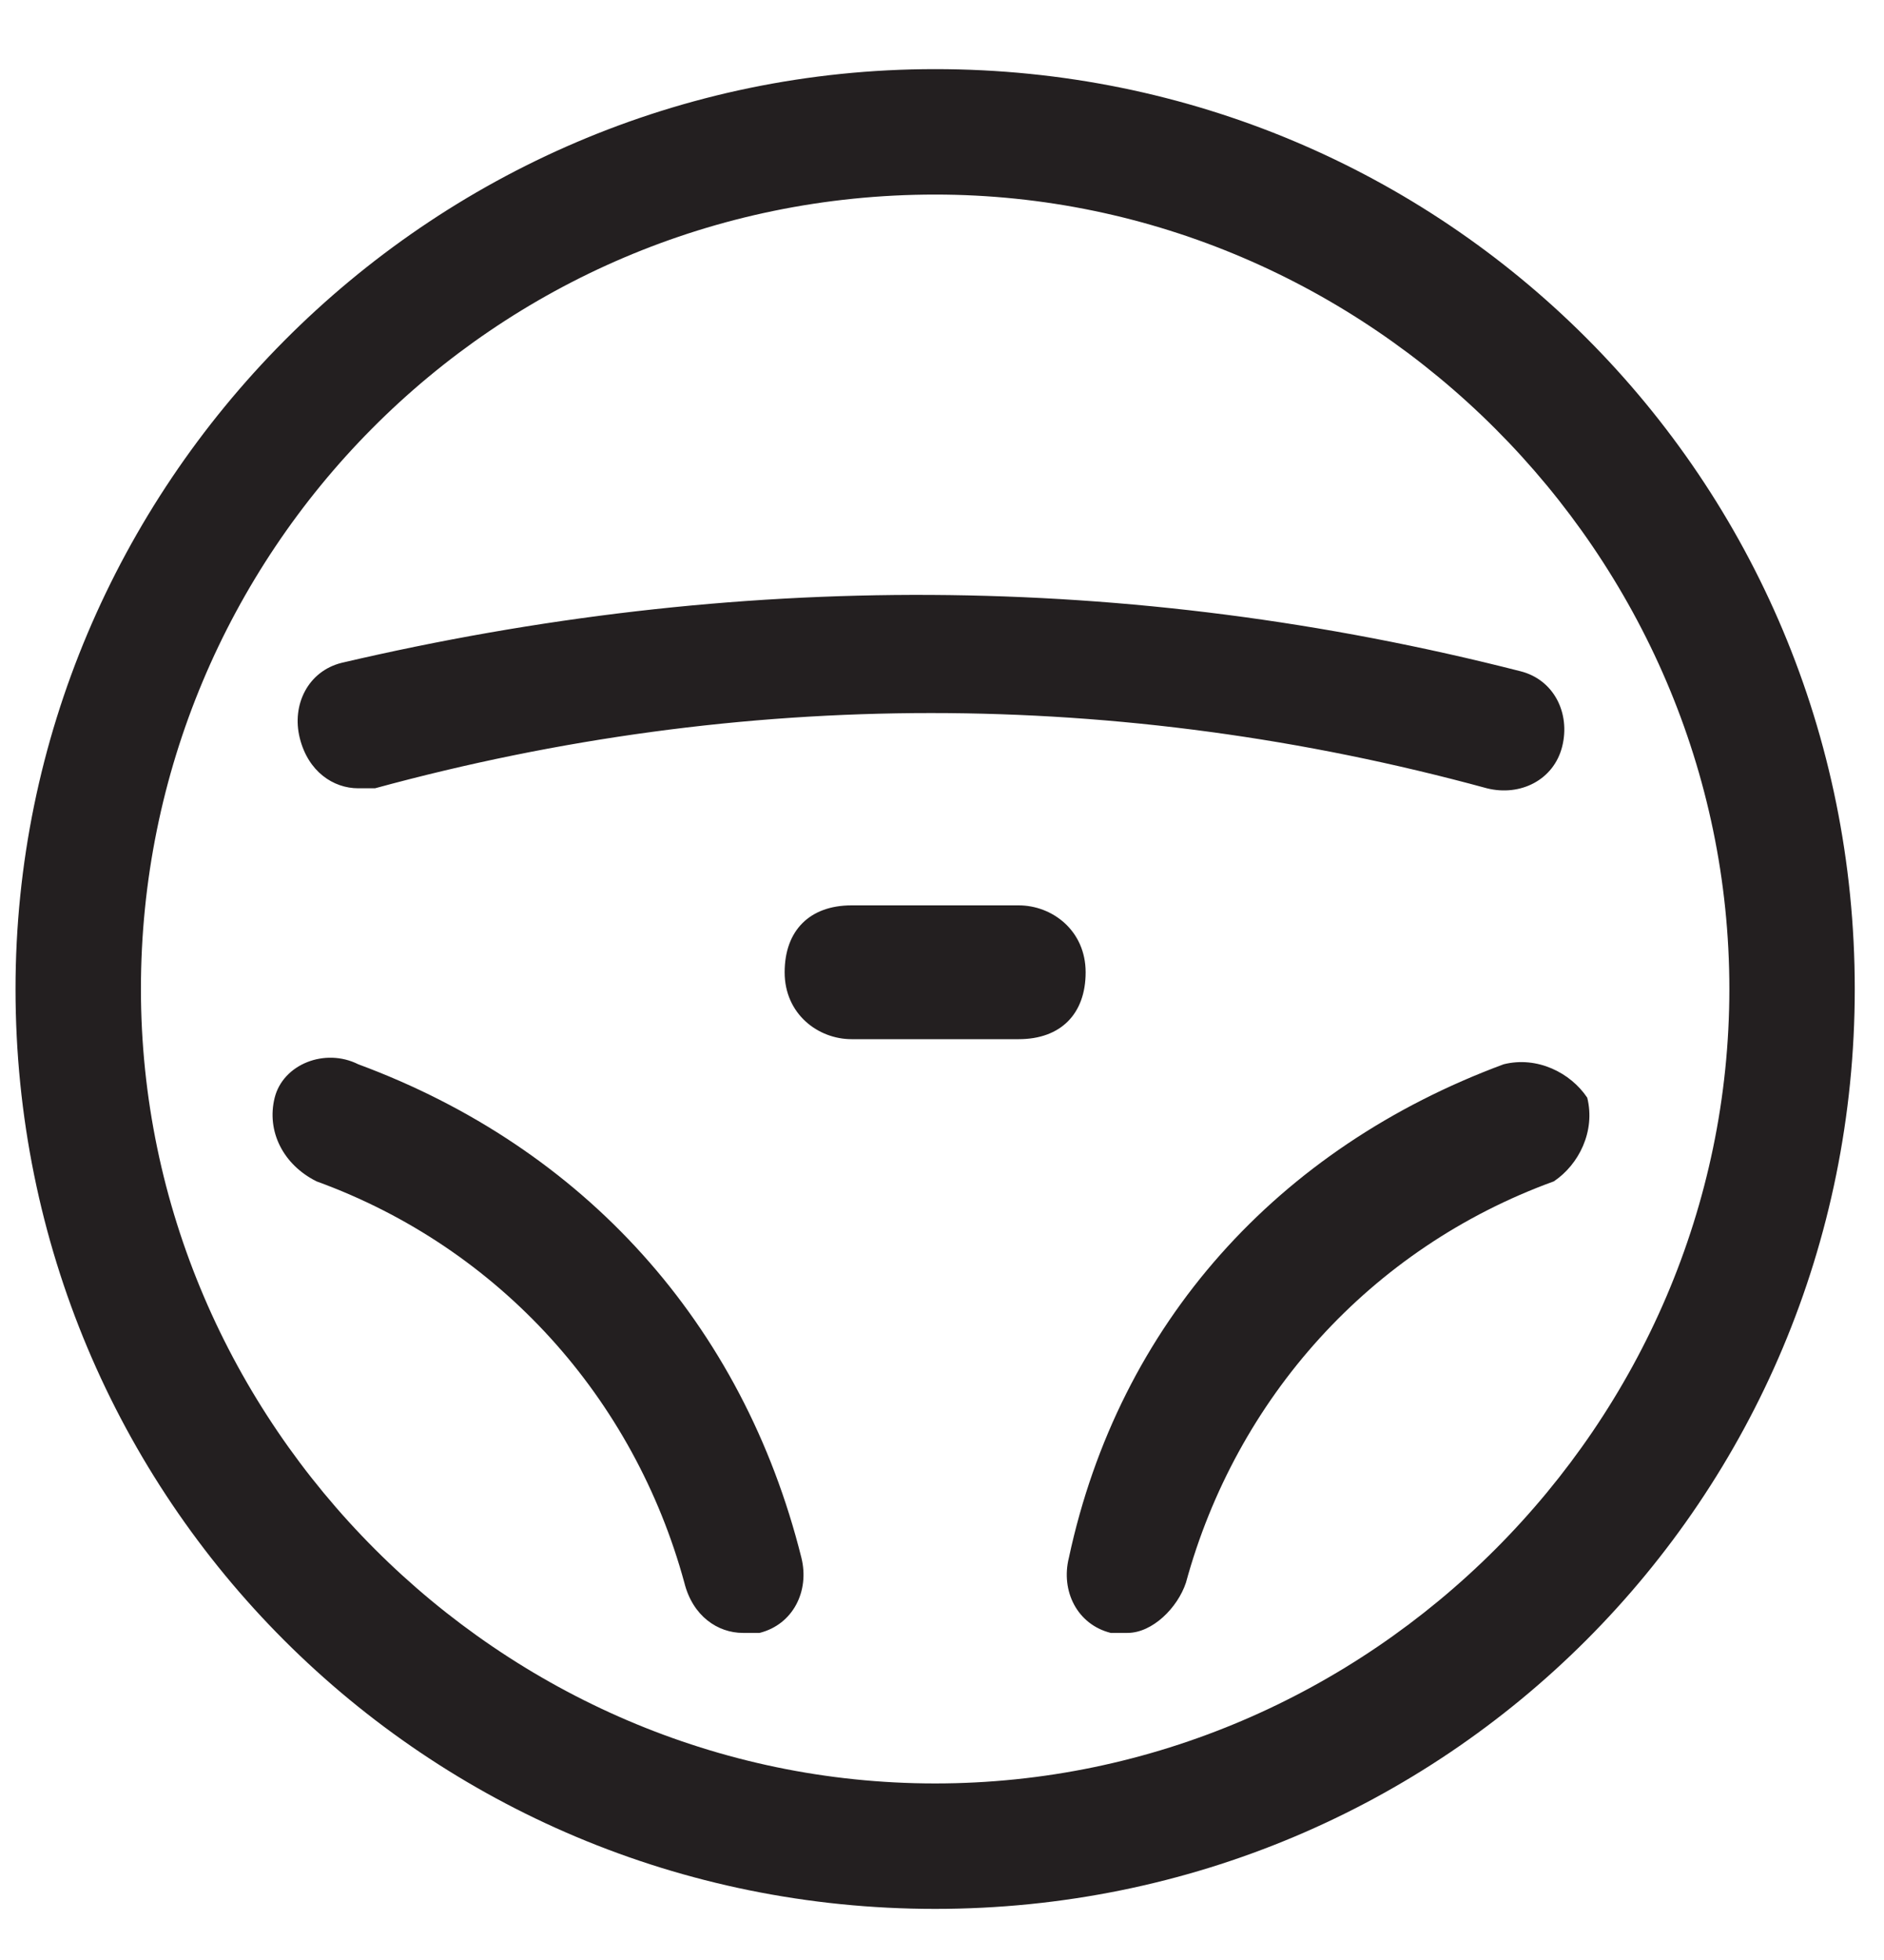 <svg xmlns="http://www.w3.org/2000/svg" width="25" height="26" viewBox="0 0 25 26" fill="none">
  <path d="M12.409 0.917C19.176 0.917 24.612 6.353 24.612 13.119C24.612 19.886 19.176 25.322 12.409 25.322C5.642 25.322 0.206 19.886 0.206 13.119C0.206 6.463 5.642 0.917 12.409 0.917ZM12.409 2.581C6.529 2.581 1.87 7.351 1.87 13.119C1.87 18.888 6.64 23.658 12.409 23.658C18.178 23.658 22.948 18.888 22.948 13.119C22.948 7.351 18.178 2.581 12.409 2.581ZM3.645 14.561C3.756 14.118 4.311 13.896 4.754 14.118C7.75 15.227 9.858 17.556 10.634 20.663C10.745 21.106 10.523 21.55 10.079 21.661H9.858C9.525 21.661 9.192 21.439 9.081 20.995C8.415 18.555 6.64 16.558 4.2 15.671C3.756 15.449 3.534 15.005 3.645 14.561ZM19.953 14.118C20.397 14.007 20.84 14.229 21.062 14.561C21.173 15.005 20.951 15.449 20.619 15.671C18.178 16.558 16.403 18.555 15.737 20.995C15.626 21.328 15.293 21.661 14.961 21.661H14.739C14.295 21.55 14.073 21.106 14.184 20.663C14.85 17.556 16.958 15.227 19.953 14.118ZM13.518 12.01C13.962 12.01 14.406 12.343 14.406 12.898C14.406 13.452 14.073 13.785 13.518 13.785H11.3C10.856 13.785 10.412 13.452 10.412 12.898C10.412 12.343 10.745 12.01 11.3 12.01H13.518ZM20.175 8.904C20.619 9.015 20.84 9.459 20.73 9.902C20.619 10.346 20.175 10.568 19.731 10.457C14.85 9.126 9.858 9.126 4.976 10.457H4.754C4.422 10.457 4.089 10.235 3.978 9.791C3.867 9.348 4.089 8.904 4.532 8.793C9.747 7.573 14.961 7.573 20.175 8.904Z" fill="#231F20"/>
</svg>